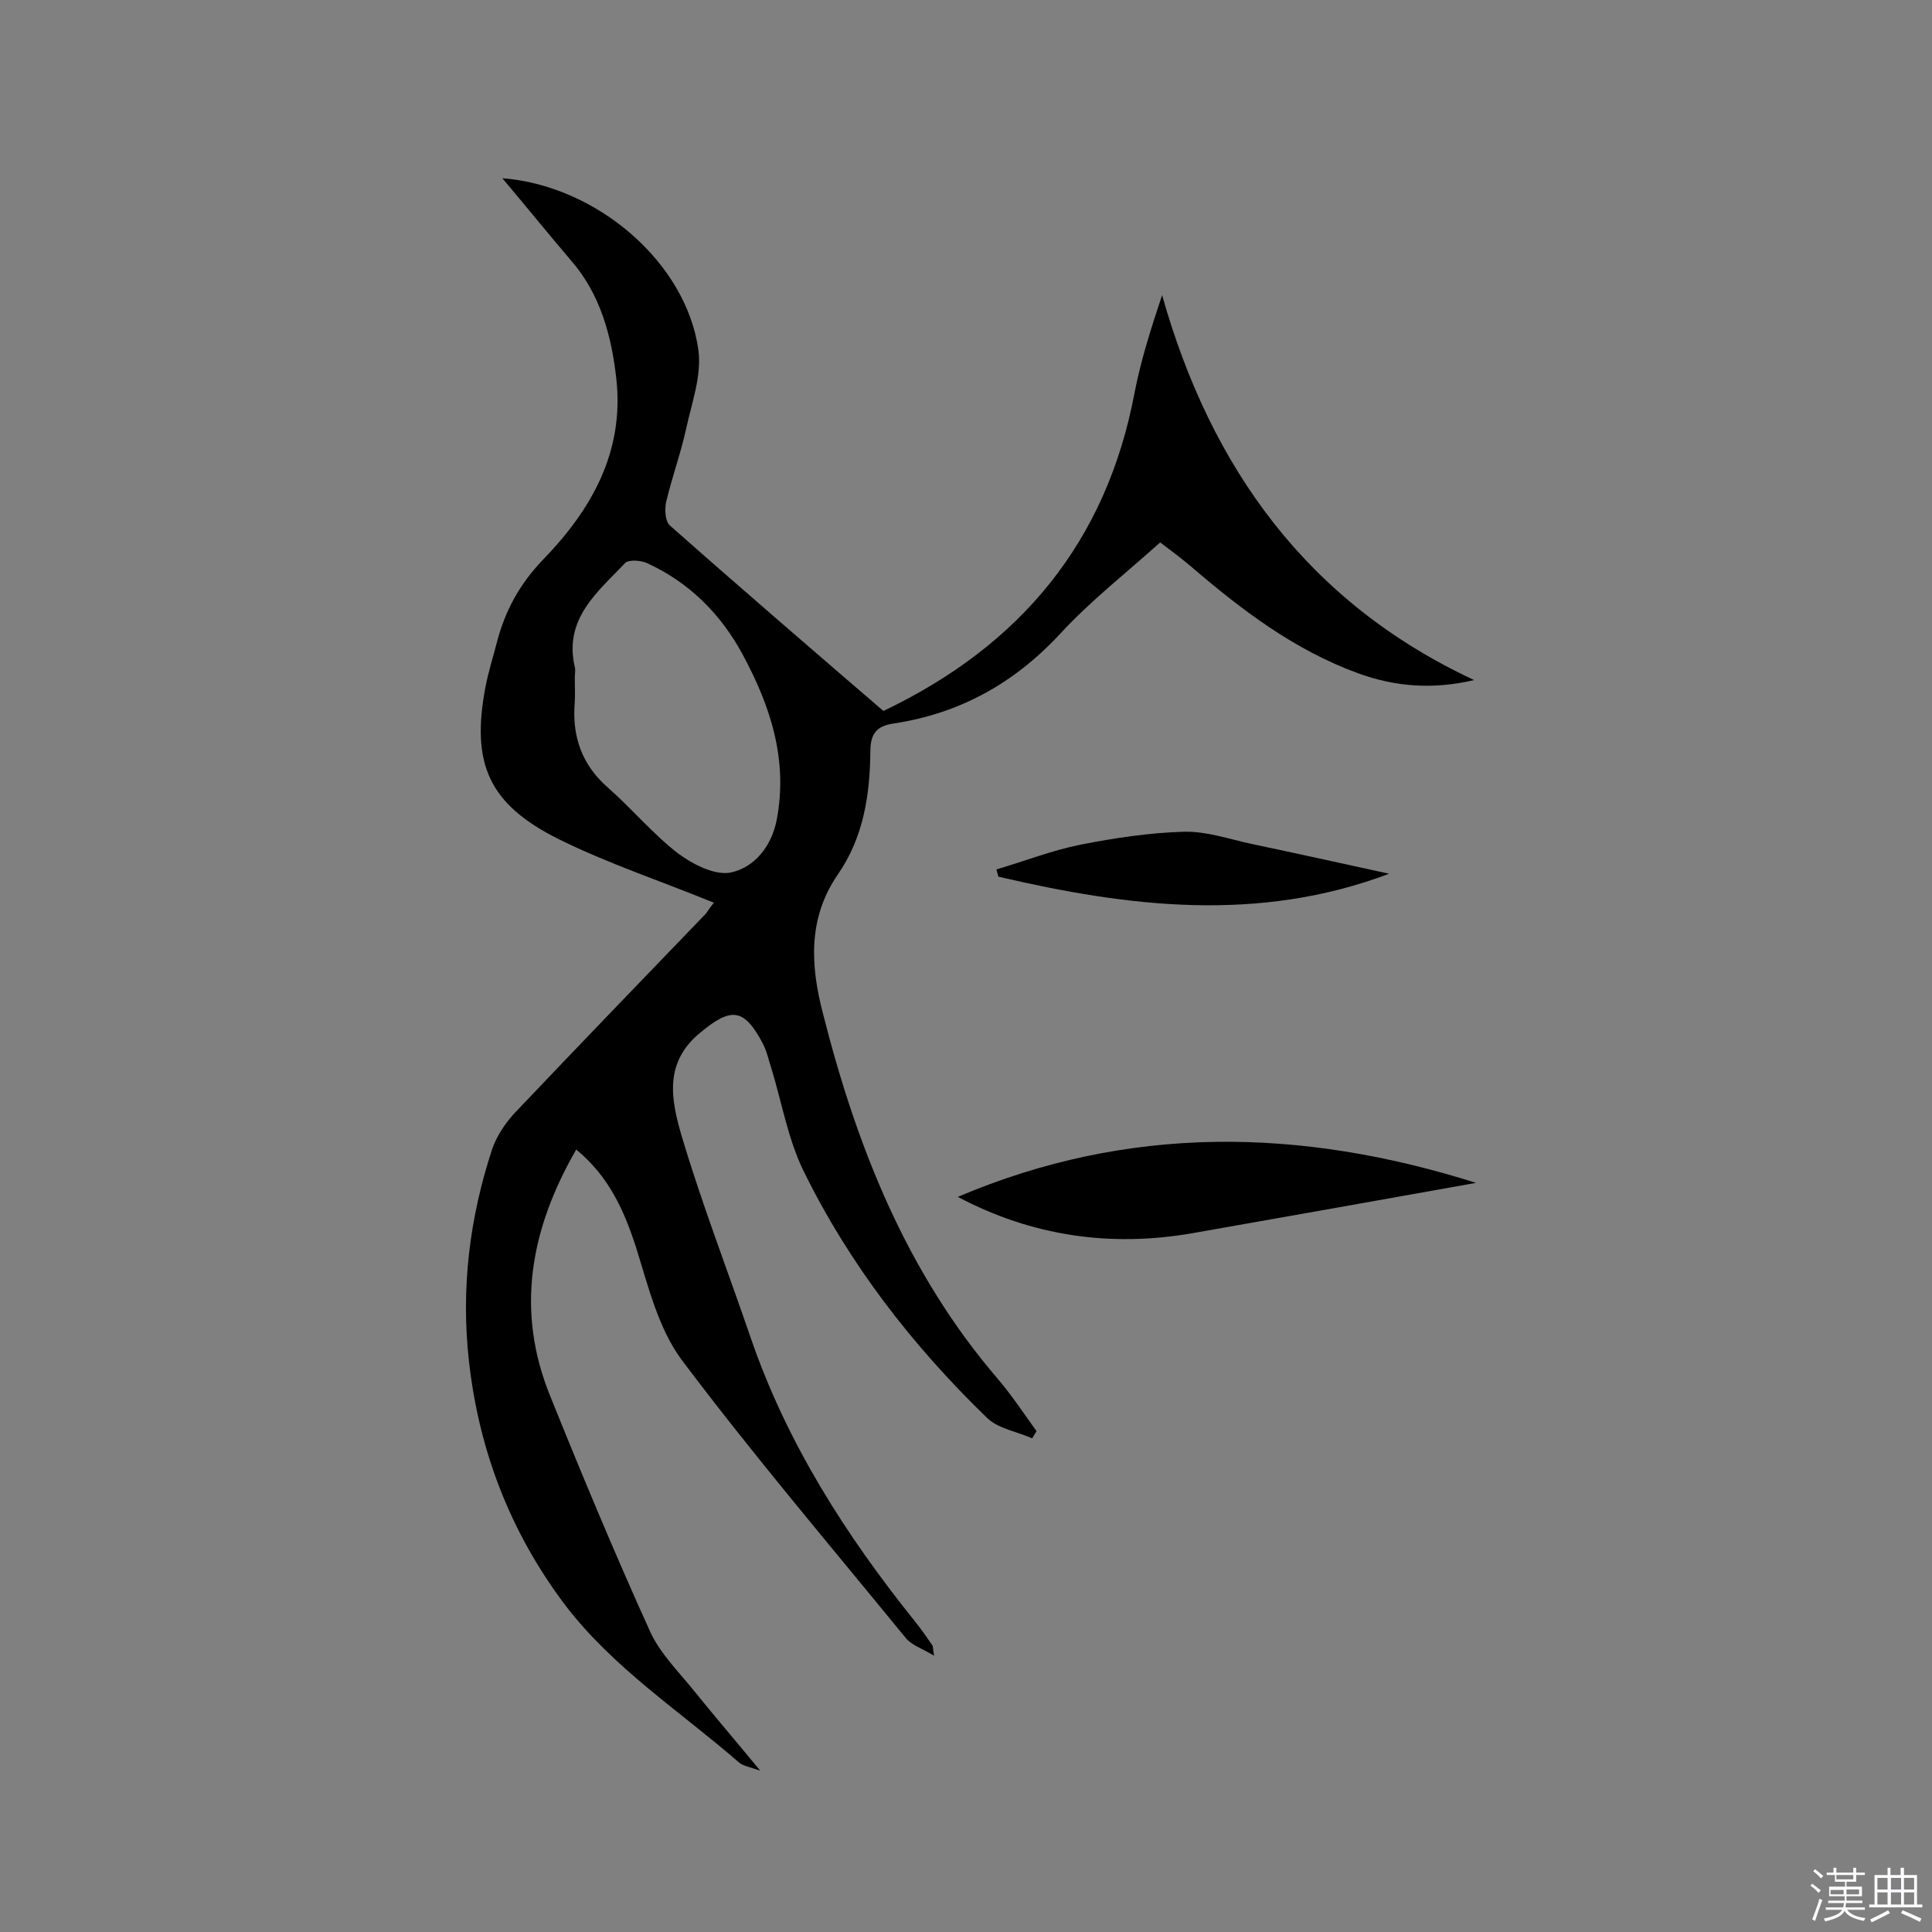 <svg enable-background="new 0 0 400 400" viewBox="0 0 400 400" xmlns="http://www.w3.org/2000/svg"><rect x="0" y="0" width="400" height="400" fill="#808080" stroke="none"/><path d="m374.8 390.4.4-.4c.7.5 1.3 1 1.8 1.4l-.5.5c-.5-.6-1.1-1.1-1.7-1.5zm1 7.3-.6-.3c.5-1.4 1.1-2.8 1.5-4.3.2.1.4.2.6.3-.5 1.3-1 2.8-1.5 4.3zm-.4-10.3.4-.4c.4.3 1 .8 1.7 1.4l-.5.5c-.4-.5-1-1-1.6-1.5zm2.5.3h1.7v-1h.6v1h3.5v-1h.6v1h1.8v.5h-1.8v1.4h-2v1h3.2v2h-3.2v.9h3.3v.5h-3.4c0 .3-.1.6-.1.9h4v.5h-3.7c.7.9 1.9 1.5 3.8 1.7-.1.2-.2.4-.3.6-2.1-.4-3.5-1.1-4-2.1-.4 1-1.8 1.7-4 2.2-.1-.2-.2-.4-.3-.6 2.1-.4 3.4-1 3.8-1.8h-3.4v-.5h3.6c.1-.3.1-.6.2-.9h-3.3v-.5h3.4c0-.3 0-.6 0-.9h-3.2v-2h3.3v-1h-2.1v-1.4h-1.7v-.5zm1.1 3.5v1h2.7c0-.3 0-.4 0-.4 0-.1 0-.2 0-.2 0-.1 0-.2 0-.3h-2.7zm1.2-3v.9h3.5v-.9zm4.7 3h-2.6v.6.4h2.6z" fill="#fbfafc"/><path d="m393.6 386.7h.6v1.5h2.7v6.1h1.1v.6h-11v-.6h1.1v-6.1h2.7v-1.5h.6v1.5h2.1v-1.5zm-2.7 8.8.4.6c-1.2.6-2.5 1.3-3.8 1.9-.1-.2-.2-.4-.3-.6 1.2-.6 2.5-1.2 3.7-1.9zm-2.2-6.7v2.4h2.1v-2.4zm0 3v2.5h2.1v-2.5zm2.8-3v2.4h2.1v-2.4zm0 3v2.5h2.1v-2.5zm6 6.1c-1.4-.7-2.7-1.3-3.9-1.8l.3-.6c1.5.6 2.7 1.2 3.9 1.7zm-1.2-9.1h-2.1v2.4h2.1zm-2.1 3v2.5h2.1v-2.5z" fill="#fbfafc"/><g fill="#010000"><path d="m147.8 186.9c-11-4.5-21.9-8.1-32.2-13.2-14.4-7.2-18.1-15.6-15.1-31.4.6-3.2 1.6-6.3 2.4-9.4 1.7-6.5 4.7-12 9.5-17 10-10.3 16.9-22.3 15.2-37.5-1-8.9-3.3-17.5-9.4-24.5-4.7-5.5-9.3-11.2-14.2-17 19.5 1.5 38.1 17.4 40.6 35.6.7 5.3-1.4 11-2.6 16.5-1.1 5-2.9 9.9-4.1 15-.3 1.5-.2 3.9.8 4.8 14.8 13.1 29.8 26 44.2 38.4 28.5-13.6 46.2-35.1 52-65.9 1.3-6.7 3.4-13.3 5.7-20.2 10.1 35.8 30.1 63.6 64.6 79.7-8.5 2-16.3 1.4-24-1.4-13.2-4.8-24.1-13.1-34.6-22.1-2-1.7-4-3.2-6.4-5-7 6.3-14.3 12-20.6 18.8-9.5 10.3-20.8 16.6-34.6 18.7-3.5.5-4.8 2.1-4.8 5.8-.1 9-1.4 17.7-6.7 25.4-6.3 9.1-5.7 19-3.1 28.9 7 27.6 17.3 53.6 36.2 75.6 2.9 3.4 5.4 7.2 8 10.8-.3.5-.6 1-.9 1.5-3.1-1.4-7-2-9.3-4.2-15.5-15-28.6-31.9-38.1-51.3-3.1-6.4-4.4-13.8-6.5-20.8-.6-1.8-1-3.8-1.9-5.5-3.9-7.4-6.6-7.4-12.8-2.3-7.8 6.3-6.1 14.1-4 21.4 4.2 14.1 9.5 27.8 14.3 41.8 7.5 21.9 19.8 41.1 34.2 59 1.2 1.5 2.3 3.1 3.4 4.7.2.2.1.6.4 2.2-2.5-1.5-4.7-2.2-5.9-3.7-15.6-19.1-31.6-37.9-46.4-57.6-4.8-6.5-6.9-15.2-9.4-23.2-2.5-7.7-5.6-14.7-12.4-20.3-9.5 16.5-12.6 33.3-5.4 51 6.6 16.4 13.4 32.7 20.7 48.8 2.1 4.6 6 8.4 9.2 12.4 4.2 5.2 8.5 10.2 13.6 16.4-2.3-.8-3.6-1-4.4-1.7-12.2-10.6-26-19.5-36-32.6-11.3-15-17.8-31.8-19.9-50.4-1.7-15.1.1-29.7 4.8-44 .9-2.6 2.6-5.2 4.5-7.3 13.2-13.9 26.5-27.7 39.8-41.5.7-1.1 1.3-1.8 1.6-2.2zm-28.8-46.5c0 1.6.1 3.3 0 4.9-.6 7.1 1.4 13 6.9 17.8 5 4.4 9.3 9.6 14.5 13.6 3.1 2.3 7.8 4.7 11.1 3.9 4.7-1.1 8.2-5.3 9.3-10.8 2.4-12.5-1.3-23.7-7.1-34.4-4.5-8.3-11-14.8-19.7-18.8-1.3-.6-3.9-.8-4.6 0-5.7 6-12.7 11.5-10.4 21.5.2.6 0 1.5 0 2.3z"/><path d="m305.6 244.9c-20.1 3.6-39.3 7-58.6 10.4-17.1 3-33.4.6-48.7-7.5 35.3-15 70.9-14.4 107.3-2.9z"/><path d="m287.6 180.9c-27 10.2-54 6.9-80.9.6-.1-.5-.3-1-.4-1.5 5.8-1.7 11.4-3.9 17.3-5.1 7.1-1.4 14.4-2.5 21.6-2.7 4.6-.1 9.2 1.5 13.8 2.5 9.5 2 19 4.1 28.6 6.2z"/></g></svg>